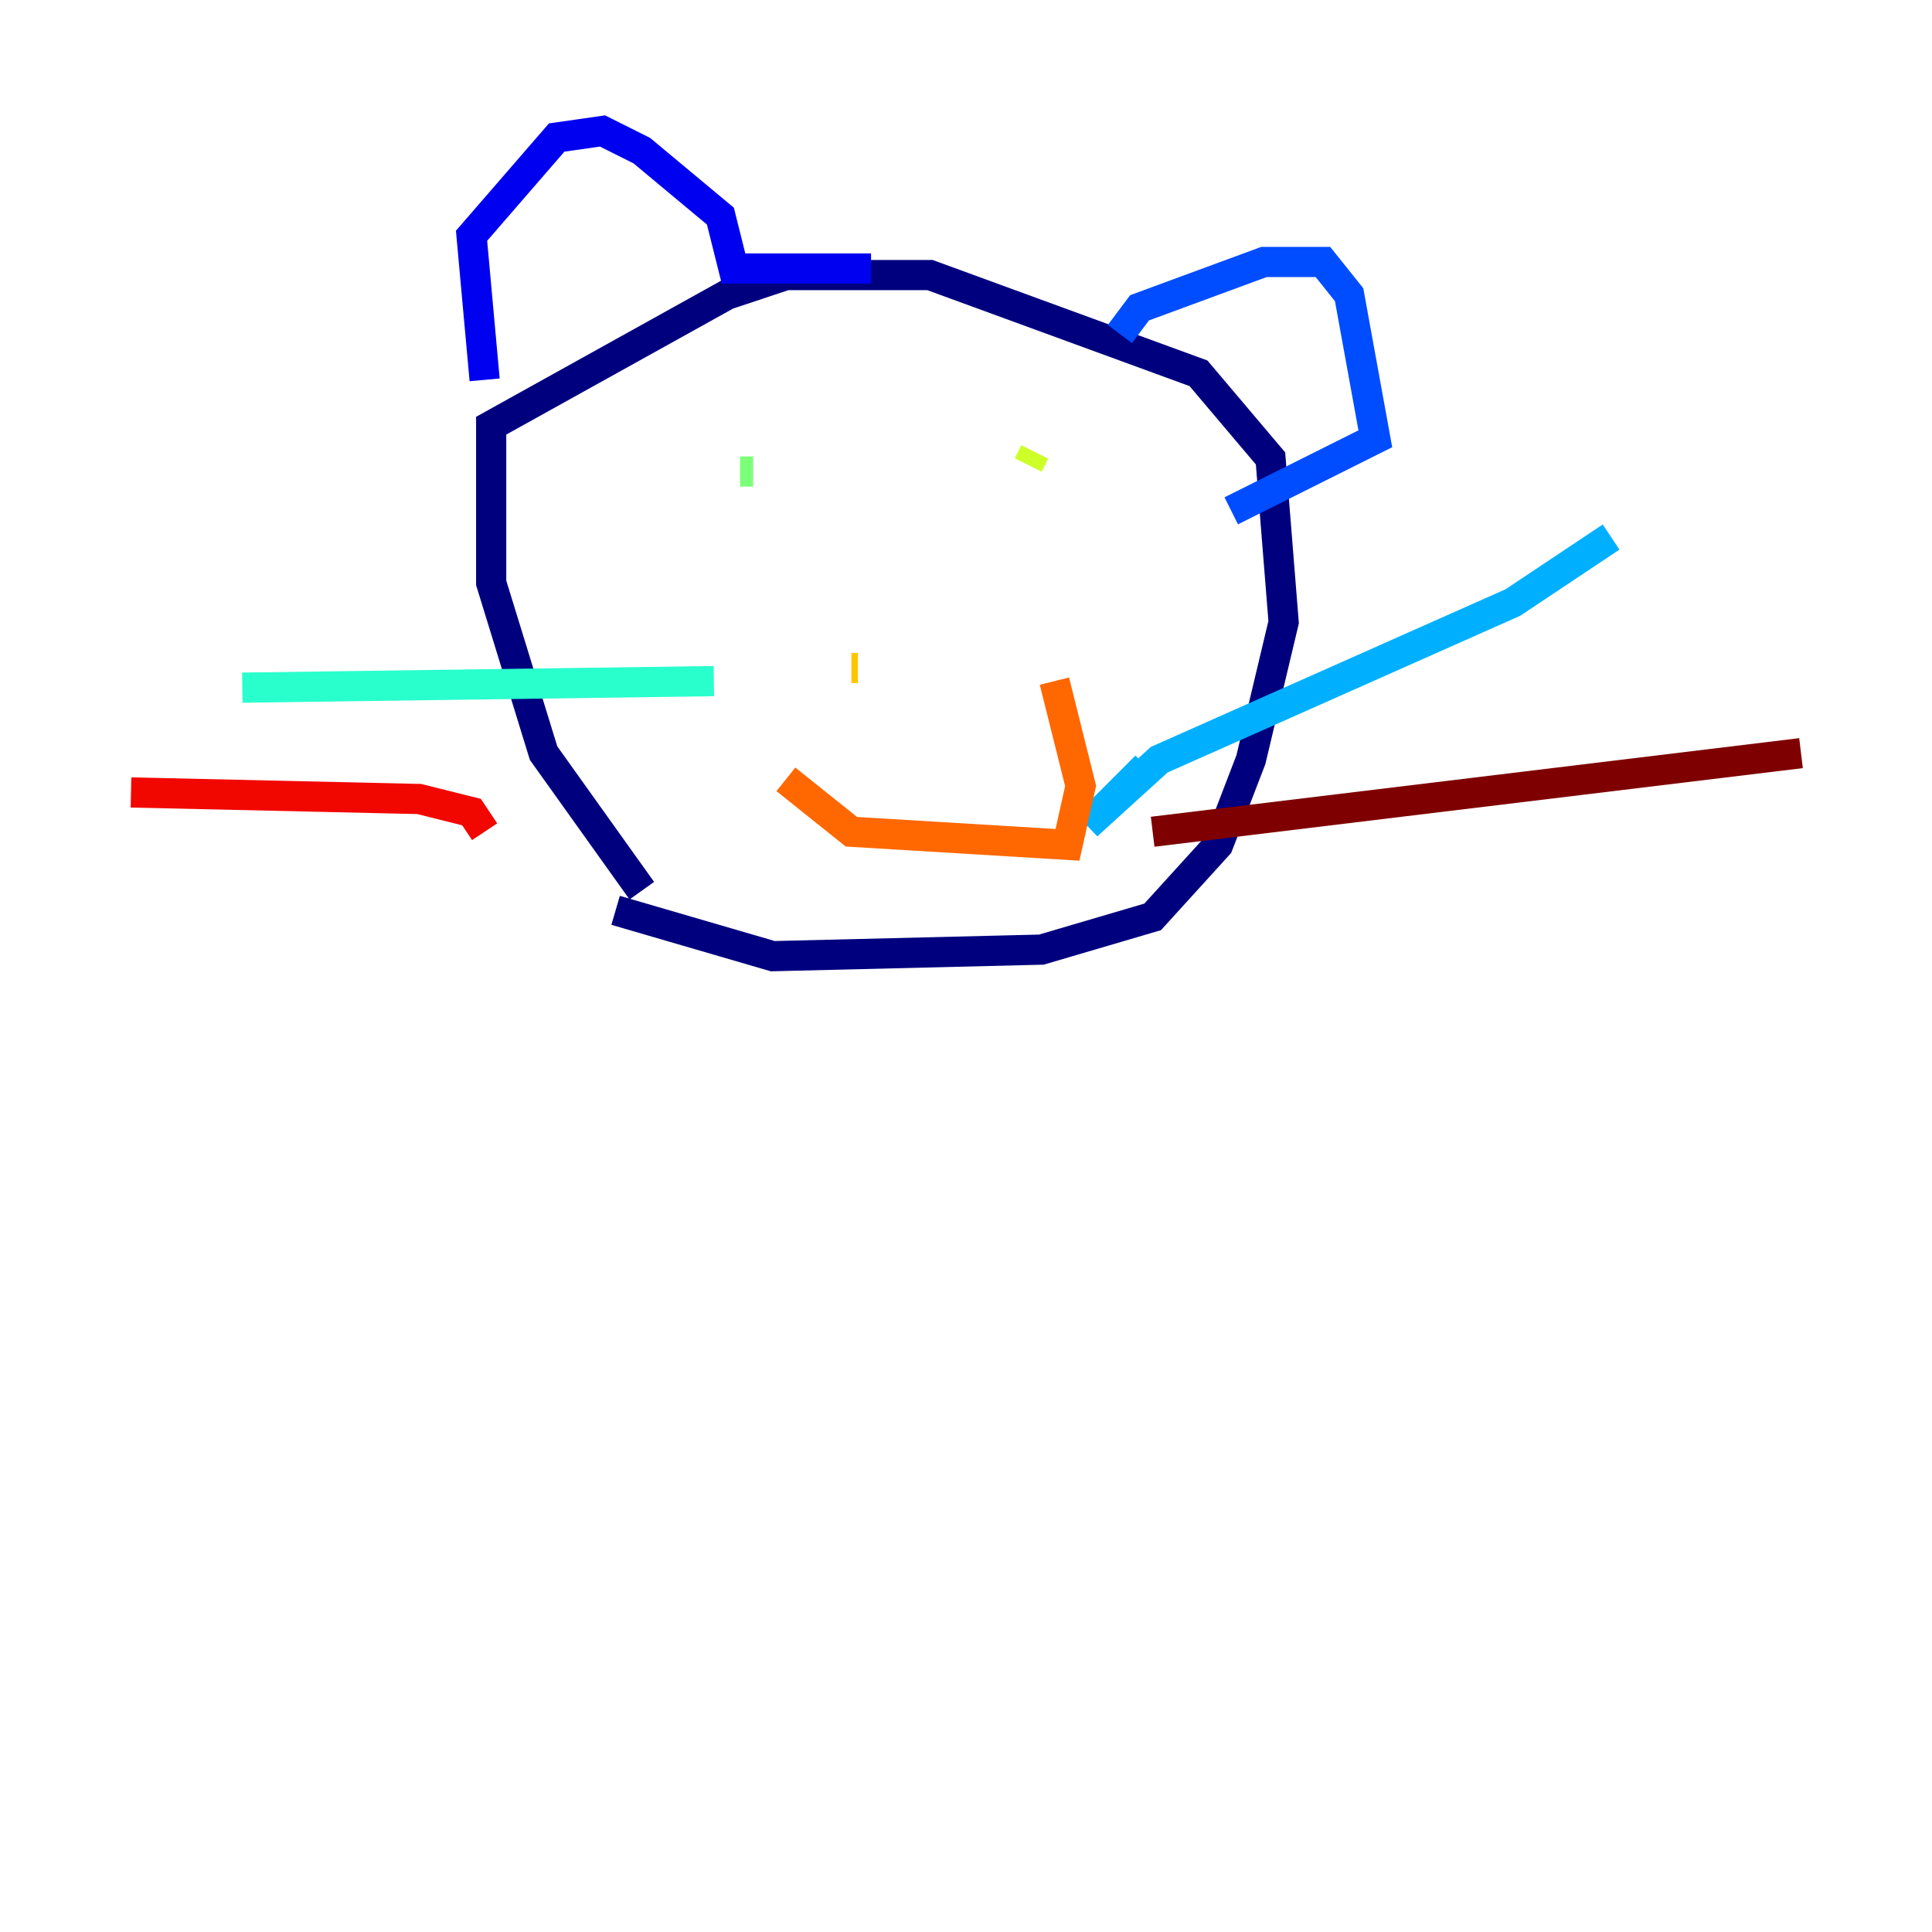 <?xml version="1.0" encoding="utf-8" ?>
<svg baseProfile="tiny" height="128" version="1.2" viewBox="0,0,128,128" width="128" xmlns="http://www.w3.org/2000/svg" xmlns:ev="http://www.w3.org/2001/xml-events" xmlns:xlink="http://www.w3.org/1999/xlink"><defs /><polyline fill="none" points="42.522,59.01 36.014,49.898 32.542,38.617 32.542,28.203 48.163,19.525 52.068,18.224 61.614,18.224 79.403,24.732 84.176,30.373 85.044,41.22 82.875,50.332 80.705,55.973 76.366,60.746 68.99,62.915 51.2,63.349 40.786,60.312" stroke="#00007f" stroke-width="2" /><polyline fill="none" points="32.108,25.166 31.241,15.62 36.881,9.112 39.919,8.678 42.522,9.98 47.729,14.319 48.597,17.79 57.709,17.79" stroke="#0000f1" stroke-width="2" /><polyline fill="none" points="74.197,22.129 75.498,20.393 83.742,17.356 87.647,17.356 89.383,19.525 91.119,29.071 81.573,33.844" stroke="#004cff" stroke-width="2" /><polyline fill="none" points="75.932,50.766 72.027,54.671 76.8,50.332 100.231,39.919 106.739,35.58" stroke="#00b0ff" stroke-width="2" /><polyline fill="none" points="47.295,45.125 16.054,45.559" stroke="#29ffcd" stroke-width="2" /><polyline fill="none" points="49.898,31.241 49.031,31.241" stroke="#7cff79" stroke-width="2" /><polyline fill="none" points="68.556,29.939 68.122,30.807" stroke="#cdff29" stroke-width="2" /><polyline fill="none" points="56.841,44.258 56.407,44.258" stroke="#ffc400" stroke-width="2" /><polyline fill="none" points="52.068,51.634 56.407,55.105 70.725,55.973 71.593,52.068 69.858,45.125" stroke="#ff6700" stroke-width="2" /><polyline fill="none" points="32.108,55.105 31.241,53.803 27.77,52.936 8.678,52.502" stroke="#f10700" stroke-width="2" /><polyline fill="none" points="76.366,55.105 119.322,49.898" stroke="#7f0000" stroke-width="2" /></svg>
